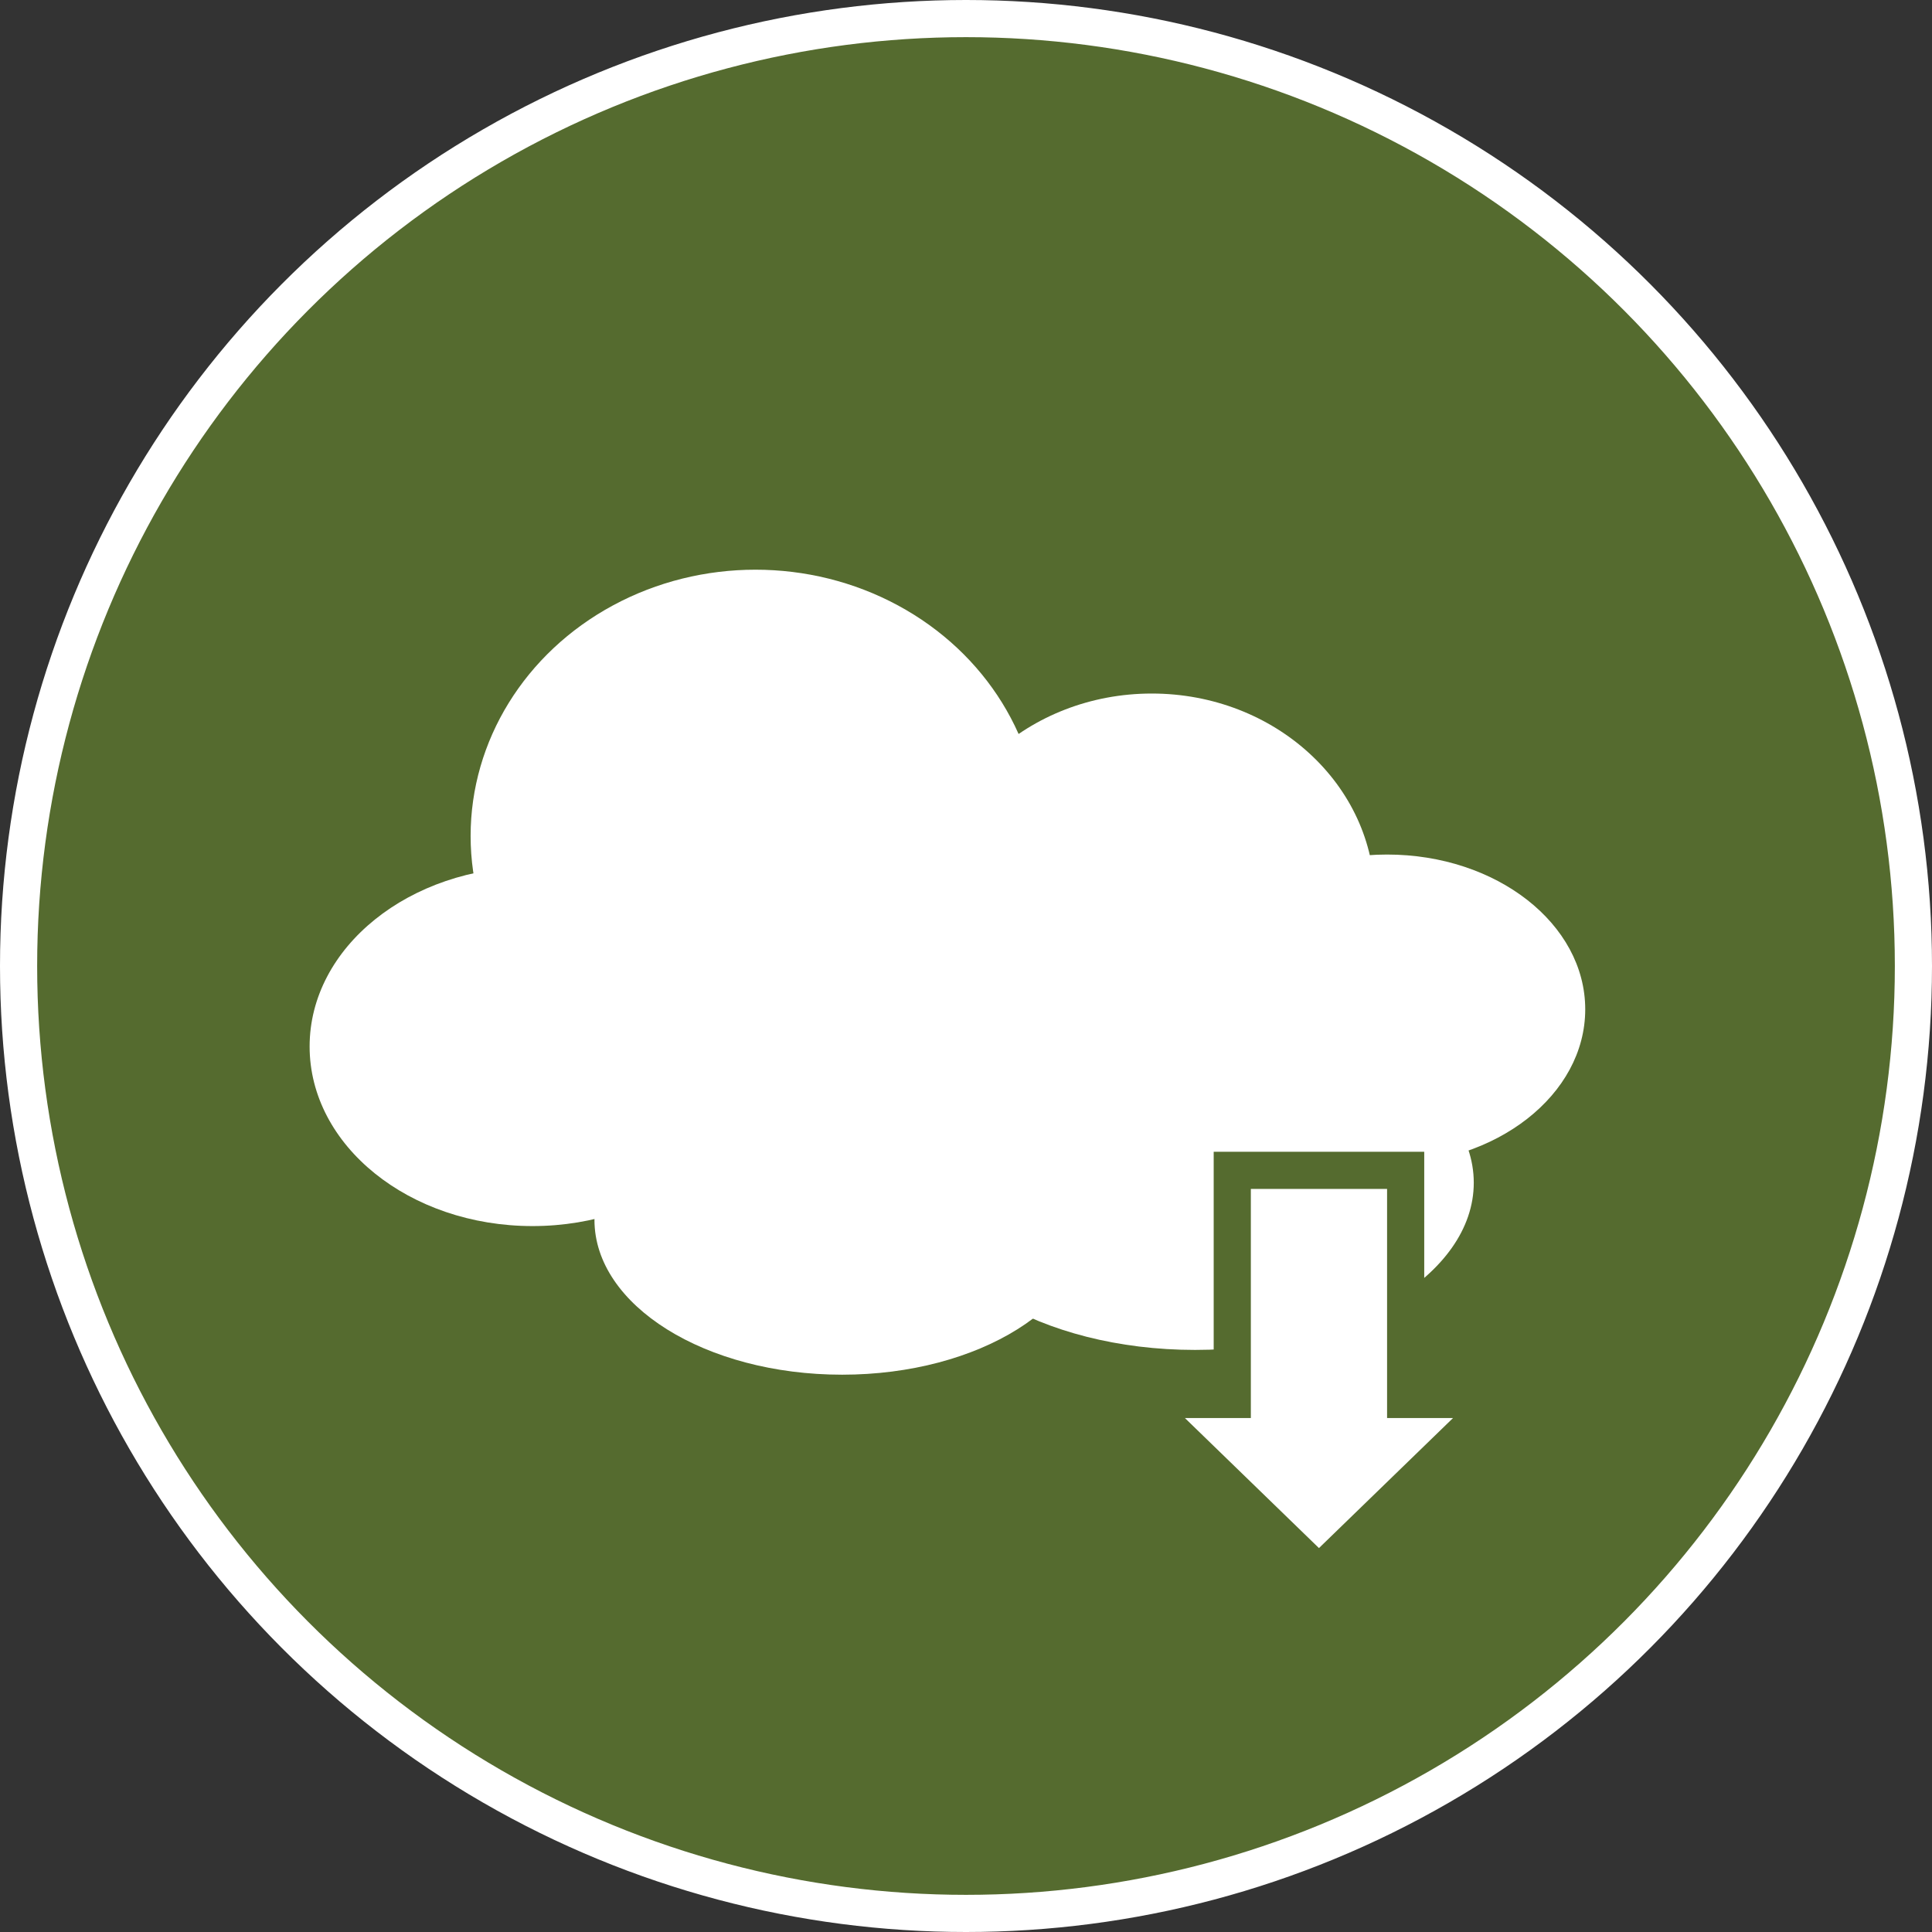 <svg width="156" height="156" viewBox="0 0 156 156" fill="none" xmlns="http://www.w3.org/2000/svg">
<rect x="0" y="0" width="156" height="156" fill="#333333" stroke="none"/>
<circle cx="78" cy="78" r="76.5" fill="#556B2F" stroke="white" stroke-width="3"/>
<ellipse cx="61" cy="67.5" rx="23" ry="21.5" fill="white"/>
<ellipse cx="93" cy="72.5" rx="18" ry="16.5" fill="white"/>
<ellipse cx="43" cy="84.5" rx="18" ry="14.5" fill="white"/>
<ellipse cx="68" cy="98.5" rx="20" ry="12.5" fill="white"/>
<ellipse cx="96.5" cy="95.5" rx="22.5" ry="13.5" fill="white"/>
<ellipse cx="112" cy="81.5" rx="16" ry="12.5" fill="white"/>
<ellipse cx="78.5" cy="85.5" rx="11.5" ry="9.5" fill="white"/>
<rect x="98" y="93" width="17" height="24" fill="#556B2F"/>
<rect x="101" y="96" width="11" height="19" fill="white"/>
<path d="M106.5 125L95.675 114.5H117.325L106.5 125Z" fill="white"/>
</svg>
